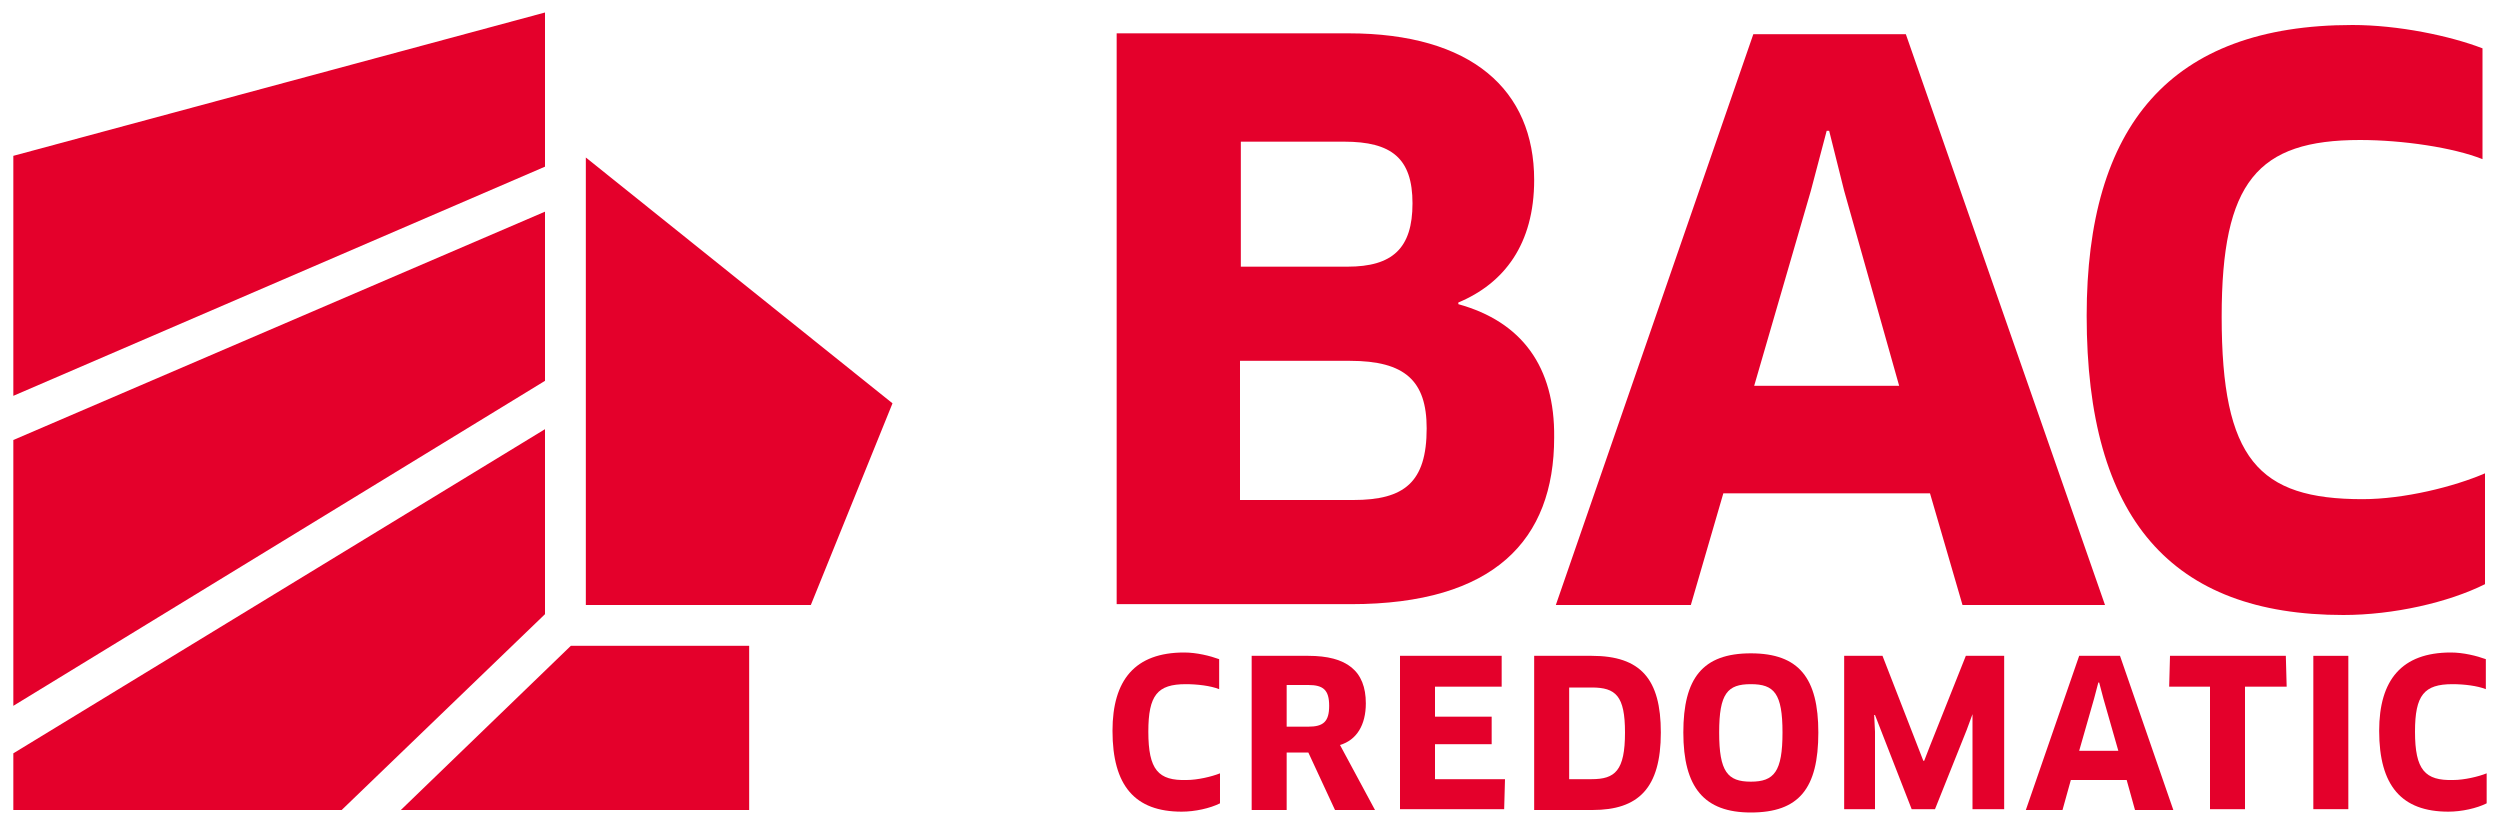 <?xml version="1.0" encoding="utf-8"?>
<!-- Generator: Adobe Illustrator 21.0.0, SVG Export Plug-In . SVG Version: 6.00 Build 0)  -->
<svg version="1.1" id="Layer_1" xmlns="http://www.w3.org/2000/svg" xmlns:xlink="http://www.w3.org/1999/xlink" x="0px" y="0px"
	 viewBox="0 0 300 99" style="enable-background:new 0 0 300 99;" xml:space="preserve">
<style type="text/css">
	.st0{fill:#E4002B;}
</style>
<g>
	<g>
		<path class="st0" d="M175,36.5v-0.2c5.5-2.3,9.1-7,9.1-14.7c0-10.8-7.5-17.6-22.3-17.6h-27.8v68.5h28.1c17.2,0,24.4-7.7,24.4-20
			C186.6,44,182.6,38.6,175,36.5z M148.8,17h12.5c5.7,0,8.2,2,8.2,7.4c0,5.4-2.4,7.6-7.8,7.6h-12.8V17z M162.4,60h-13.6V43.3H162
			c6.6,0,9.2,2.4,9.2,8.1C171.2,57.9,168.5,60,162.4,60z"/>
		<path class="st0" d="M228.7,4.1h-18.3l-23.7,68.5h16.2l3.9-13.4h24.8l3.9,13.4h17.1L228.7,4.1z M210.5,46.3l6.8-23.4l1.9-7.2h0.3
			l1.8,7.2l6.6,23.4H210.5z"/>
		<path class="st0" d="M283.5,59.9c-12.5,0-16.9-4.8-16.9-21.9c0-16.2,4.3-21.2,16.6-21.2c5.1,0,11.2,0.9,14.7,2.3V5.8
			C294,4.3,287.8,3,282.3,3c-21.9,0-31.9,12.1-31.9,34.9c0,24.4,10.2,35.9,30.8,35.9c6,0,12.6-1.5,17-3.7V56.8
			C294.5,58.4,288.5,59.9,283.5,59.9z"/>
	</g>
	<g>
		<path class="st0" d="M289.8,87.8c0-4.4,1.1-5.7,4.5-5.7c1.4,0,3,0.2,4,0.6v-3.6c-1.1-0.4-2.7-0.8-4.2-0.8c-5.9,0-8.6,3.3-8.6,9.4
			c0,6.6,2.7,9.7,8.3,9.7c1.6,0,3.4-0.4,4.6-1v-3.6c-1,0.4-2.7,0.8-4,0.8C291,93.7,289.8,92.4,289.8,87.8z"/>
		<path class="st0" d="M137.8,87.8c0-4.4,1.1-5.7,4.5-5.7c1.4,0,3,0.2,4,0.6v-3.6c-1.1-0.4-2.7-0.8-4.2-0.8c-5.9,0-8.6,3.3-8.6,9.4
			c0,6.6,2.7,9.7,8.3,9.7c1.6,0,3.4-0.4,4.6-1v-3.6c-1,0.4-2.7,0.8-4,0.8C139,93.7,137.8,92.4,137.8,87.8z"/>
		<path class="st0" d="M160.8,89.4c2-0.6,3.1-2.4,3.1-5c0-3.9-2.3-5.7-6.9-5.7h-6.8v18.5h4.2v-6.9h2.6l3.2,6.9h4.8L160.8,89.4z
			 M157,87.2h-2.6v-5h2.6c1.8,0,2.5,0.6,2.5,2.5C159.5,86.6,158.8,87.2,157,87.2z"/>
		<polygon class="st0" points="172.2,89.3 179,89.3 179,86 172.2,86 172.2,82.4 180.2,82.4 180.2,78.7 168,78.7 168,97.1 
			180.5,97.1 180.6,93.5 172.2,93.5 		"/>
		<path class="st0" d="M191,78.7h-6.9v18.5h7c5.5,0,8.2-2.6,8.2-9.3C199.3,81.5,196.9,78.7,191,78.7z M191,93.5h-2.7v-11h2.7
			c2.9,0,4,1,4,5.4C195,92.5,193.8,93.5,191,93.5z"/>
		<path class="st0" d="M210.1,78.4c-5.8,0-8.1,3-8.1,9.5c0,6.6,2.5,9.6,8.1,9.6c5.8,0,8.1-2.9,8.1-9.6
			C218.2,81.4,215.9,78.4,210.1,78.4z M210.1,93.8c-2.8,0-3.8-1.2-3.8-5.9c0-4.7,1-5.8,3.8-5.8c2.8,0,3.8,1.1,3.8,5.8
			C213.9,92.6,212.9,93.8,210.1,93.8z"/>
		<polygon class="st0" points="231.6,89.5 230.9,91.3 230.8,91.3 230.1,89.5 225.9,78.7 221.3,78.7 221.3,97.1 225,97.1 225,87.8 
			224.9,85.8 225,85.8 225.7,87.6 229.4,97.1 232.2,97.1 236,87.6 236.7,85.7 236.7,85.8 236.7,87.7 236.7,97.1 240.5,97.1 
			240.5,78.7 235.9,78.7 		"/>
		<path class="st0" d="M254.4,78.7h-4.9l-6.4,18.5h4.4l1-3.6h6.7l1,3.6h4.6L254.4,78.7z M249.5,90.1l1.8-6.3l0.5-1.9h0.1l0.5,1.9
			l1.8,6.3H249.5z"/>
		<polygon class="st0" points="260.4,78.7 260.3,82.4 265.2,82.4 265.2,97.1 269.4,97.1 269.4,82.4 274.4,82.4 274.3,78.7 		"/>
		<polygon class="st0" points="277.6,97.1 281.8,97.1 281.8,91.6 281.8,78.7 277.6,78.7 		"/>
	</g>
	<g>
		<polygon class="st0" points="70.3,18.9 107.1,48.4 97.3,72.6 70.3,72.6 		"/>
		<polygon class="st0" points="65.4,1.5 1.6,18.7 1.6,47.5 65.4,20 		"/>
		<polygon class="st0" points="65.4,25.4 1.6,52.8 1.6,84.7 65.4,45.7 		"/>
		<polygon class="st0" points="48.1,97.2 89.9,97.2 89.9,77.5 68.5,77.5 		"/>
		<polygon class="st0" points="65.4,51.5 1.6,90.4 1.6,97.2 41,97.2 65.4,73.7 		"/>
	</g>
</g>
</svg>
